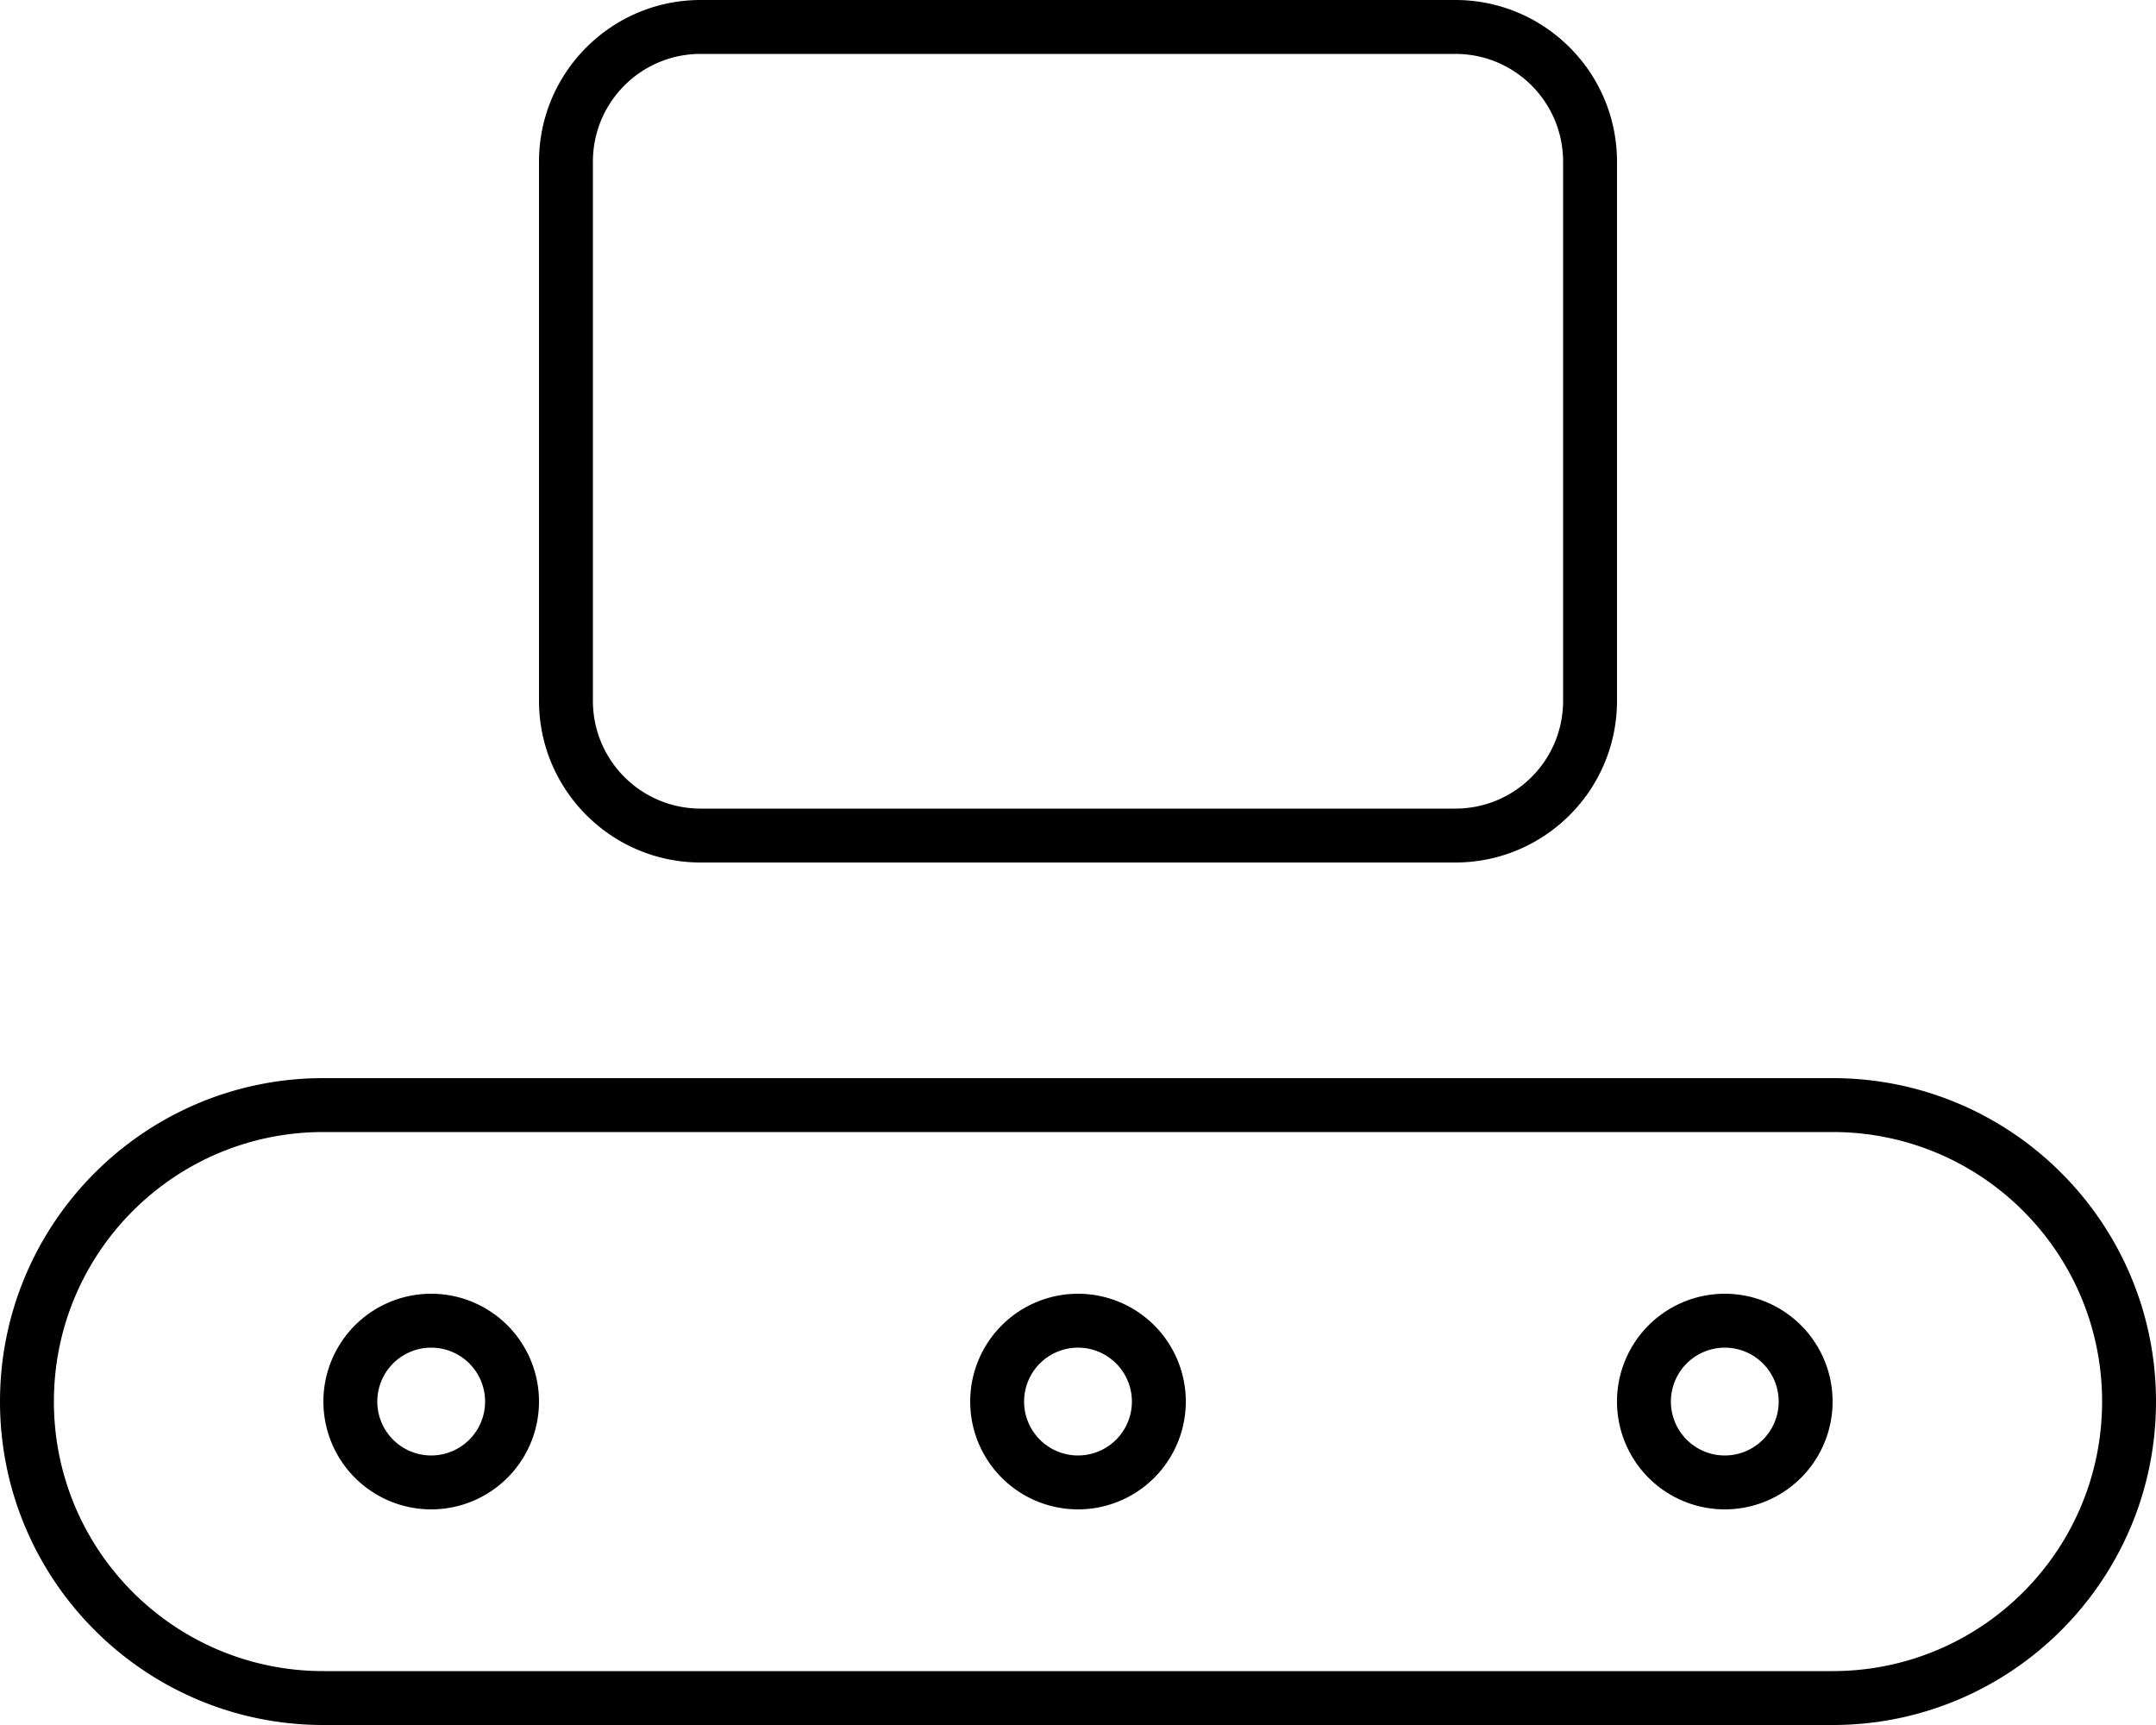 <svg xmlns="http://www.w3.org/2000/svg" viewBox="0 0 640 512"><!--! Font Awesome Pro 7.0.1 by @fontawesome - https://fontawesome.com License - https://fontawesome.com/license (Commercial License) Copyright 2025 Fonticons, Inc. --><path fill="currentColor" d="M208 16l224 0c17.7 0 32 14.3 32 32l0 160c0 17.7-14.3 32-32 32l-224 0c-17.7 0-32-14.3-32-32l0-160c0-17.7 14.3-32 32-32zM160 48l0 160c0 26.5 21.5 48 48 48l224 0c26.5 0 48-21.5 48-48l0-160c0-26.5-21.5-48-48-48L208 0c-26.5 0-48 21.5-48 48zM544 336c44.2 0 80 35.8 80 80s-35.8 80-80 80L96 496c-44.2 0-80-35.8-80-80s35.8-80 80-80l448 0zM96 320c-53 0-96 43-96 96s43 96 96 96l448 0c53 0 96-43 96-96s-43-96-96-96L96 320zm32 80a16 16 0 1 1 0 32 16 16 0 1 1 0-32zm0 48a32 32 0 1 0 0-64 32 32 0 1 0 0 64zm176-32a16 16 0 1 1 32 0 16 16 0 1 1 -32 0zm48 0a32 32 0 1 0 -64 0 32 32 0 1 0 64 0zm160-16a16 16 0 1 1 0 32 16 16 0 1 1 0-32zm0 48a32 32 0 1 0 0-64 32 32 0 1 0 0 64z"/></svg>